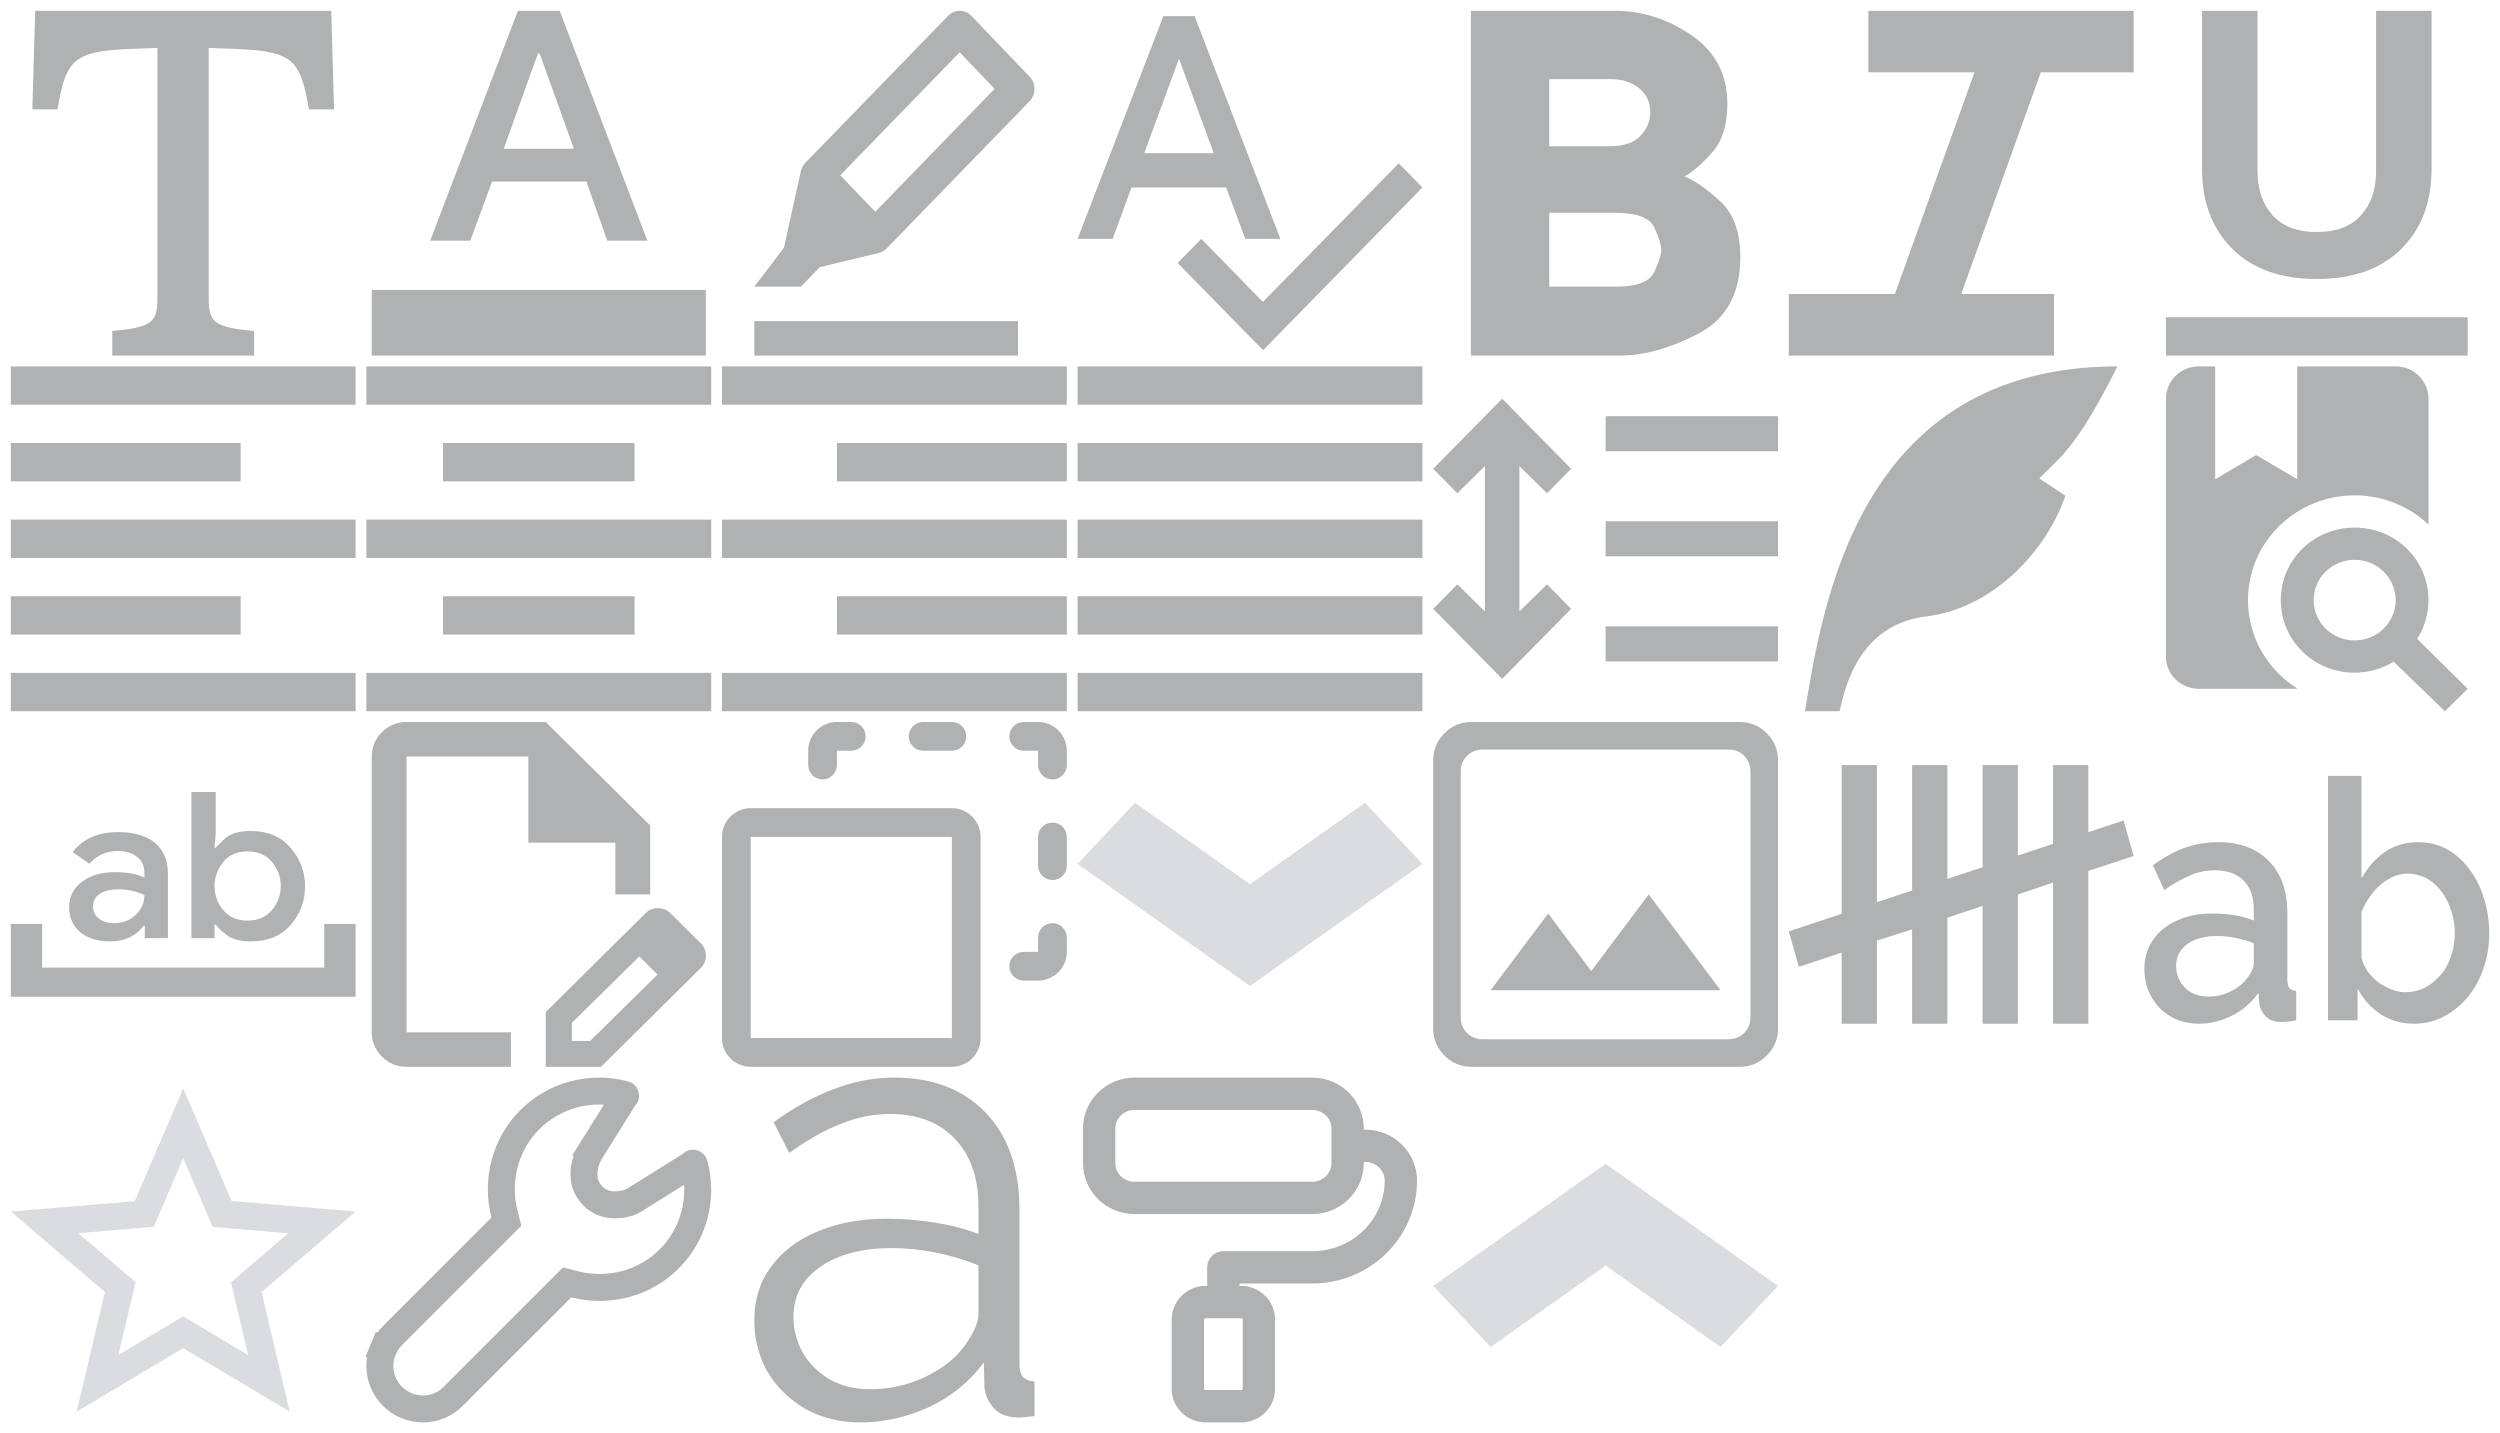 <svg width="232" height="133" viewBox="0 0 232 133" fill="none" xmlns="http://www.w3.org/2000/svg">
<path d="M133 119.333L149 108L165 119.333L159.667 125L149 117.444L138.333 125L133 119.333Z" fill="#DADCE0"/>
<path d="M125.059 106.333H126.706C127.58 106.333 128.417 106.673 129.035 107.277C129.653 107.881 130 108.701 130 109.556C130 111.692 129.132 113.741 127.588 115.252C126.044 116.762 123.949 117.611 121.765 117.611H113.529V120.833M102 104.722C102 103.868 102.347 103.048 102.965 102.444C103.583 101.839 104.42 101.5 105.294 101.5H121.765C122.638 101.5 123.476 101.839 124.094 102.444C124.712 103.048 125.059 103.868 125.059 104.722V107.944C125.059 108.799 124.712 109.619 124.094 110.223C123.476 110.827 122.638 111.167 121.765 111.167H105.294C104.42 111.167 103.583 110.827 102.965 110.223C102.347 109.619 102 108.799 102 107.944V104.722ZM110.235 122.444C110.235 122.017 110.409 121.607 110.718 121.305C111.027 121.003 111.446 120.833 111.882 120.833H115.176C115.613 120.833 116.032 121.003 116.341 121.305C116.65 121.607 116.824 122.017 116.824 122.444V128.889C116.824 129.316 116.65 129.726 116.341 130.028C116.032 130.33 115.613 130.5 115.176 130.5H111.882C111.446 130.5 111.027 130.33 110.718 130.028C110.409 129.726 110.235 129.316 110.235 128.889V122.444Z" stroke="#AFB1B2" stroke-width="3" stroke-linecap="round" stroke-linejoin="round"/>
<path d="M70 122.519C70 120.583 70.522 118.923 71.566 117.541C72.609 116.119 74.044 115.032 75.871 114.281C77.735 113.491 79.878 113.096 82.301 113.096C83.718 113.096 85.19 113.215 86.718 113.452C88.247 113.689 89.607 114.044 90.8 114.519V111.911C90.8 109.304 90.073 107.23 88.619 105.689C87.166 104.148 85.153 103.378 82.581 103.378C81.015 103.378 79.468 103.694 77.94 104.326C76.449 104.919 74.883 105.807 73.243 106.993L71.789 104.148C73.69 102.765 75.554 101.738 77.381 101.067C79.207 100.356 81.071 100 82.972 100C86.55 100 89.383 101.086 91.471 103.259C93.558 105.432 94.602 108.435 94.602 112.267V126.548C94.602 127.101 94.714 127.516 94.938 127.793C95.161 128.03 95.515 128.168 96 128.207V131.407C95.59 131.447 95.236 131.486 94.938 131.526C94.639 131.565 94.416 131.565 94.267 131.526C93.335 131.486 92.626 131.17 92.142 130.578C91.657 129.985 91.396 129.353 91.359 128.681L91.303 126.43C89.999 128.207 88.302 129.59 86.215 130.578C84.128 131.526 82.003 132 79.841 132C77.977 132 76.281 131.585 74.753 130.756C73.262 129.886 72.088 128.741 71.23 127.319C70.41 125.857 70 124.257 70 122.519ZM89.514 124.889C89.924 124.336 90.241 123.802 90.465 123.289C90.688 122.775 90.8 122.321 90.8 121.926V117.422C89.533 116.909 88.209 116.514 86.83 116.237C85.488 115.96 84.128 115.822 82.748 115.822C80.027 115.822 77.828 116.395 76.15 117.541C74.473 118.686 73.634 120.247 73.634 122.222C73.634 123.368 73.914 124.454 74.473 125.481C75.032 126.469 75.852 127.299 76.933 127.97C78.014 128.602 79.282 128.919 80.736 128.919C82.562 128.919 84.258 128.543 85.824 127.793C87.427 127.042 88.657 126.074 89.514 124.889Z" fill="#AFB1B2"/>
<path d="M53.321 119.182L52.63 119.004L52.125 119.509L42.054 129.581C41.3 130.335 40.301 130.75 39.246 130.75C38.195 130.75 37.193 130.338 36.415 129.576C36.046 129.207 35.754 128.77 35.554 128.288C35.353 127.804 35.25 127.286 35.25 126.763C35.25 126.24 35.353 125.721 35.554 125.238L34.399 124.759L35.554 125.238C35.754 124.755 36.048 124.316 36.419 123.946L36.42 123.945L46.49 113.873L46.995 113.368L46.817 112.677C46.01 109.546 46.886 106.184 49.159 103.911C50.291 102.781 51.701 101.969 53.247 101.557C54.793 101.145 56.42 101.148 57.965 101.565L57.966 101.565C57.991 101.572 58.009 101.583 58.021 101.596C58.034 101.609 58.046 101.626 58.053 101.652C58.061 101.682 58.058 101.703 58.055 101.715C58.052 101.728 58.045 101.742 58.028 101.759L57.928 101.86L57.852 101.98L54.825 106.822L55.885 107.484L54.825 106.822C54.434 107.447 54.216 108.164 54.191 108.901C54.137 110.528 55.47 111.861 57.096 111.807L57.351 111.798C57.921 111.779 58.476 111.61 58.959 111.308L64.016 108.145L64.137 108.069L64.237 107.969C64.248 107.958 64.264 107.948 64.285 107.943C64.307 107.937 64.324 107.939 64.332 107.941L64.332 107.941L64.344 107.945C64.37 107.951 64.387 107.963 64.4 107.976C64.413 107.988 64.424 108.006 64.431 108.031L64.432 108.034C65.284 111.17 64.398 114.543 62.089 116.837L62.086 116.84C59.813 119.113 56.452 119.989 53.321 119.182Z" stroke="#AFB1B2" stroke-width="2.5"/>
<path d="M33 112.432L21.496 111.453L17 101L12.504 111.468L1 112.432L9.736 119.9L7.112 131L17 125.111L26.888 131L24.28 119.9L33 112.432ZM17 122.158L10.984 125.742L12.584 118.984L7.272 114.437L14.28 113.837L17 107.474L19.736 113.853L26.744 114.453L21.432 119L23.032 125.758L17 122.158Z" fill="#DADCE0"/>
<path d="M199 89.934C199 88.898 199.264 87.996 199.792 87.23C200.339 86.442 201.083 85.841 202.026 85.427C202.969 84.992 204.063 84.774 205.307 84.774C205.967 84.774 206.636 84.826 207.315 84.93C208.013 85.033 208.625 85.199 209.153 85.427V84.401C209.153 83.262 208.842 82.371 208.22 81.728C207.598 81.086 206.702 80.765 205.533 80.765C204.704 80.765 203.921 80.931 203.186 81.262C202.45 81.573 201.668 82.019 200.838 82.599L199.792 80.299C200.772 79.573 201.753 79.035 202.733 78.682C203.733 78.33 204.779 78.154 205.873 78.154C207.852 78.154 209.408 78.734 210.539 79.895C211.689 81.034 212.264 82.661 212.264 84.774V90.835C212.264 91.229 212.321 91.509 212.434 91.674C212.566 91.84 212.783 91.933 213.085 91.954V94.689C212.802 94.751 212.547 94.793 212.321 94.814C212.095 94.834 211.906 94.845 211.755 94.845C211.095 94.845 210.596 94.668 210.256 94.316C209.917 93.964 209.719 93.55 209.662 93.073L209.578 92.141C208.936 93.052 208.116 93.757 207.117 94.254C206.118 94.751 205.109 95 204.091 95C203.11 95 202.234 94.782 201.461 94.347C200.688 93.891 200.084 93.28 199.65 92.513C199.217 91.747 199 90.887 199 89.934ZM208.418 90.928C208.644 90.659 208.823 90.39 208.955 90.12C209.087 89.851 209.153 89.613 209.153 89.405V87.54C208.625 87.313 208.069 87.147 207.485 87.043C206.9 86.919 206.325 86.857 205.759 86.857C204.628 86.857 203.704 87.105 202.988 87.603C202.29 88.1 201.941 88.784 201.941 89.654C201.941 90.131 202.054 90.587 202.281 91.022C202.526 91.457 202.865 91.809 203.299 92.078C203.751 92.348 204.308 92.482 204.968 92.482C205.646 92.482 206.297 92.337 206.919 92.047C207.541 91.757 208.041 91.384 208.418 90.928Z" fill="#AFB1B2"/>
<path d="M224.014 95C222.883 95 221.855 94.71 220.932 94.13C220.027 93.529 219.31 92.731 218.782 91.737V94.689H216.039V72H219.15V81.511C219.734 80.475 220.46 79.656 221.327 79.055C222.214 78.454 223.251 78.154 224.439 78.154C225.419 78.154 226.315 78.382 227.125 78.838C227.936 79.294 228.624 79.915 229.19 80.703C229.774 81.49 230.218 82.391 230.519 83.407C230.84 84.422 231 85.499 231 86.639C231 87.779 230.821 88.856 230.463 89.872C230.123 90.887 229.633 91.778 228.992 92.545C228.351 93.311 227.606 93.912 226.758 94.347C225.928 94.782 225.014 95 224.014 95ZM223.194 92.078C223.873 92.078 224.495 91.933 225.061 91.643C225.626 91.332 226.117 90.928 226.531 90.431C226.946 89.934 227.257 89.354 227.465 88.691C227.691 88.028 227.804 87.344 227.804 86.639C227.804 85.665 227.616 84.754 227.238 83.904C226.88 83.055 226.371 82.371 225.711 81.853C225.051 81.335 224.288 81.076 223.42 81.076C222.798 81.076 222.214 81.241 221.667 81.573C221.12 81.884 220.63 82.309 220.196 82.847C219.781 83.365 219.433 83.945 219.15 84.588V88.877C219.263 89.354 219.461 89.789 219.744 90.182C220.027 90.555 220.356 90.887 220.734 91.177C221.111 91.446 221.516 91.664 221.95 91.83C222.383 91.996 222.798 92.078 223.194 92.078Z" fill="#AFB1B2"/>
<path d="M193.798 80.823V95H190.527V81.903L187.257 83V95H183.987V84.063L180.716 85.16V95H177.446V86.24L174.176 87.286V95H170.905V88.4L166.932 89.72L166 86.429L170.905 84.8V71H174.176V83.72L177.446 82.64V71H180.716V81.56L183.987 80.48V71H187.257V79.4L190.527 78.303V71H193.798V77.223L197.068 76.143L198 79.434L193.798 80.823Z" fill="#AFB1B2"/>
<path d="M136.556 99C135.578 99 134.74 98.652 134.044 97.956C133.348 97.26 133 96.422 133 95.444V70.556C133 69.578 133.348 68.74 134.044 68.044C134.74 67.348 135.578 67 136.556 67H161.444C162.422 67 163.26 67.348 163.956 68.044C164.652 68.74 165 69.578 165 70.556V95.444C165 96.422 164.652 97.26 163.956 97.956C163.26 98.652 162.422 99 161.444 99H136.556ZM135.556 94.444C135.556 95.549 136.451 96.444 137.556 96.444H160.444C161.549 96.444 162.444 95.549 162.444 94.444V71.556C162.444 70.451 161.549 69.556 160.444 69.556H137.556C136.451 69.556 135.556 70.451 135.556 71.556V94.444ZM138.333 91.889H159.667L153 83L147.667 90.111L143.667 84.778L138.333 91.889Z" fill="#AFB1B2"/>
<path d="M132 80.167L116 91.5L100 80.167L105.333 74.501L116 82.056L126.667 74.501L132 80.167Z" fill="#DADCE0"/>
<path d="M88.333 75H69.667C68.959 75 68.281 75.281 67.781 75.781C67.281 76.281 67 76.959 67 77.667V96.333C67 97.041 67.281 97.719 67.781 98.219C68.281 98.719 68.959 99 69.667 99H88.333C89.041 99 89.719 98.719 90.219 98.219C90.719 97.719 91 97.041 91 96.333V77.667C91 76.959 90.719 76.281 90.219 75.781C89.719 75.281 89.041 75 88.333 75ZM88.333 96.333H69.667V77.667H88.333V96.333ZM84.333 68.333C84.333 67.98 84.474 67.641 84.724 67.391C84.974 67.141 85.313 67 85.667 67H88.333C88.687 67 89.026 67.141 89.276 67.391C89.526 67.641 89.667 67.98 89.667 68.333C89.667 68.687 89.526 69.026 89.276 69.276C89.026 69.526 88.687 69.667 88.333 69.667H85.667C85.313 69.667 84.974 69.526 84.724 69.276C84.474 69.026 84.333 68.687 84.333 68.333ZM99 69.667V71C99 71.354 98.859 71.693 98.609 71.943C98.359 72.193 98.02 72.333 97.667 72.333C97.313 72.333 96.974 72.193 96.724 71.943C96.474 71.693 96.333 71.354 96.333 71V69.667H95C94.646 69.667 94.307 69.526 94.057 69.276C93.807 69.026 93.667 68.687 93.667 68.333C93.667 67.98 93.807 67.641 94.057 67.391C94.307 67.141 94.646 67 95 67H96.333C97.041 67 97.719 67.281 98.219 67.781C98.719 68.281 99 68.959 99 69.667ZM99 77.667V80.333C99 80.687 98.859 81.026 98.609 81.276C98.359 81.526 98.02 81.667 97.667 81.667C97.313 81.667 96.974 81.526 96.724 81.276C96.474 81.026 96.333 80.687 96.333 80.333V77.667C96.333 77.313 96.474 76.974 96.724 76.724C96.974 76.474 97.313 76.333 97.667 76.333C98.02 76.333 98.359 76.474 98.609 76.724C98.859 76.974 99 77.313 99 77.667ZM99 87V88.333C99 89.041 98.719 89.719 98.219 90.219C97.719 90.719 97.041 91 96.333 91H95C94.646 91 94.307 90.859 94.057 90.609C93.807 90.359 93.667 90.02 93.667 89.667C93.667 89.313 93.807 88.974 94.057 88.724C94.307 88.474 94.646 88.333 95 88.333H96.333V87C96.333 86.646 96.474 86.307 96.724 86.057C96.974 85.807 97.313 85.667 97.667 85.667C98.02 85.667 98.359 85.807 98.609 86.057C98.859 86.307 99 86.646 99 87ZM75 71V69.667C75 68.959 75.281 68.281 75.781 67.781C76.281 67.281 76.959 67 77.667 67H79C79.354 67 79.693 67.141 79.943 67.391C80.193 67.641 80.333 67.98 80.333 68.333C80.333 68.687 80.193 69.026 79.943 69.276C79.693 69.526 79.354 69.667 79 69.667H77.667V71C77.667 71.354 77.526 71.693 77.276 71.943C77.026 72.193 76.687 72.333 76.333 72.333C75.98 72.333 75.641 72.193 75.391 71.943C75.141 71.693 75 71.354 75 71Z" fill="#AFB1B2"/>
<path d="M37.729 99C36.841 99 36.081 98.687 35.449 98.061C34.816 97.434 34.5 96.68 34.5 95.8V70.2C34.5 69.32 34.816 68.566 35.449 67.939C36.081 67.313 36.841 67 37.729 67H50.646L60.333 76.6V83H57.104V78.2H49.031V70.2H37.729V95.8H47.417V99H37.729ZM57.589 87.04L59.324 88.76L53.068 94.92V96.6H54.763L61.02 90.44L62.715 92.12L55.772 99H50.646V93.92L57.589 87.04ZM62.715 92.12L57.589 87.04L59.93 84.72C60.226 84.427 60.602 84.28 61.06 84.28C61.517 84.28 61.894 84.427 62.19 84.72L65.056 87.56C65.352 87.853 65.5 88.227 65.5 88.68C65.5 89.133 65.352 89.507 65.056 89.8L62.715 92.12Z" fill="#AFB1B2"/>
<path d="M1 92.5V85.738H3.909V89.795H30.091V85.738H33V92.5H1ZM13.436 87.057V85.907H13.327C13.012 86.358 12.588 86.713 12.055 86.973C11.521 87.232 10.915 87.361 10.236 87.361C9.048 87.361 8.115 87.074 7.436 86.498C6.758 85.924 6.418 85.141 6.418 84.15C6.418 83.203 6.812 82.431 7.601 81.833C8.388 81.236 9.4 80.938 10.636 80.938C11.194 80.938 11.709 80.977 12.182 81.055C12.655 81.135 13.061 81.264 13.4 81.445V80.972C13.4 80.363 13.175 79.878 12.726 79.518C12.278 79.157 11.667 78.977 10.891 78.977C10.382 78.977 9.903 79.078 9.454 79.281C9.006 79.484 8.624 79.777 8.309 80.16L6.745 79.078C7.206 78.47 7.788 78.008 8.491 77.692C9.194 77.377 10.006 77.219 10.927 77.219C12.43 77.219 13.582 77.551 14.382 78.216C15.182 78.881 15.582 79.845 15.582 81.107V87.057H13.436ZM11.036 82.527C10.261 82.527 9.667 82.667 9.255 82.949C8.842 83.231 8.636 83.631 8.636 84.15C8.636 84.6 8.818 84.966 9.182 85.248C9.545 85.53 10.018 85.671 10.6 85.671C11.376 85.671 12.037 85.417 12.582 84.909C13.127 84.403 13.4 83.789 13.4 83.068C13.061 82.887 12.673 82.752 12.236 82.662C11.8 82.572 11.4 82.527 11.036 82.527ZM17.764 87.057V73.5H20.018V77.32L19.909 78.673H20.018C20.091 78.56 20.382 78.272 20.891 77.81C21.4 77.348 22.2 77.117 23.291 77.117C24.842 77.117 26.067 77.636 26.964 78.673C27.861 79.709 28.309 80.904 28.309 82.256C28.309 83.609 27.867 84.797 26.983 85.822C26.097 86.848 24.867 87.361 23.291 87.361C22.297 87.361 21.54 87.158 21.019 86.753C20.497 86.347 20.164 86.031 20.018 85.806H19.909V87.057H17.764ZM22.964 79.011C21.994 79.011 21.242 79.343 20.709 80.007C20.176 80.673 19.909 81.411 19.909 82.222C19.909 83.056 20.176 83.8 20.709 84.454C21.242 85.107 21.994 85.434 22.964 85.434C23.933 85.434 24.691 85.107 25.237 84.454C25.782 83.8 26.055 83.056 26.055 82.222C26.055 81.388 25.782 80.645 25.237 79.991C24.691 79.338 23.933 79.011 22.964 79.011Z" fill="#AFB1B2"/>
<path d="M218.51 48.96C222.316 48.96 225.361 51.952 225.361 55.692C225.361 57.009 224.98 58.251 224.31 59.283L229 63.92L226.884 66L222.133 61.407C221.083 62.05 219.834 62.425 218.51 62.425C214.703 62.425 211.658 59.432 211.658 55.692C211.658 51.952 214.703 48.96 218.51 48.96ZM218.51 51.952C217.5 51.952 216.532 52.346 215.818 53.048C215.104 53.749 214.703 54.7 214.703 55.692C214.703 56.684 215.104 57.636 215.818 58.337C216.532 59.038 217.5 59.432 218.51 59.432C219.519 59.432 220.487 59.038 221.201 58.337C221.915 57.636 222.316 56.684 222.316 55.692C222.316 54.7 221.915 53.749 221.201 53.048C220.487 52.346 219.519 51.952 218.51 51.952ZM204.045 63.92C203.238 63.92 202.463 63.605 201.892 63.044C201.321 62.483 201 61.722 201 60.928V36.992C201 36.199 201.321 35.438 201.892 34.876C202.463 34.315 203.238 34 204.045 34H205.568V44.472L209.374 42.228L213.181 44.472V34H222.316C223.124 34 223.898 34.315 224.469 34.876C225.04 35.438 225.361 36.199 225.361 36.992V48.676C223.52 46.936 221.064 45.965 218.51 45.968C215.885 45.968 213.367 46.993 211.512 48.816C209.656 50.64 208.613 53.113 208.613 55.692C208.613 59.148 210.455 62.2 213.226 63.92H204.045Z" fill="#AFB1B2"/>
<path d="M196.5 34C172.333 34 169.111 56.4 167.5 66H170.719C171.792 60.667 174.478 57.734 178.778 57.2C185.222 56.4 190.056 50.8 191.667 46L189.25 44.4L190.861 42.8C192.472 41.2 194.09 38.8 196.5 34Z" fill="#AFB1B2"/>
<path d="M139.4 63L133 56.5L135.24 54.225L137.8 56.744V43.256L135.24 45.775L133 43.5L139.4 37L145.8 43.5L143.56 45.775L141 43.256V56.744L143.56 54.225L145.8 56.5L139.4 63ZM149 61.375V58.125H165V61.375H149ZM149 51.625V48.375H165V51.625H149ZM149 41.875V38.625H165V41.875H149Z" fill="#AFB1B2"/>
<path d="M100 66V62.444H132V66H100ZM100 58.889V55.333H132V58.889H100ZM100 51.778V48.222H132V51.778H100ZM100 44.667V41.111H132V44.667H100ZM100 37.556V34H132V37.556H100Z" fill="#AFB1B2"/>
<path d="M67 66V62.444H99V66H67ZM77.667 58.889V55.333H99V58.889H77.667ZM67 51.778V48.222H99V51.778H67ZM77.667 44.667V41.111H99V44.667H77.667ZM67 37.556V34H99V37.556H67Z" fill="#AFB1B2"/>
<path d="M34 66V62.444H66V66H34ZM41.111 58.889V55.333H58.889V58.889H41.111ZM34 51.778V48.222H66V51.778H34ZM41.111 44.667V41.111H58.889V44.667H41.111ZM34 37.556V34H66V37.556H34Z" fill="#AFB1B2"/>
<path d="M1 66V62.444H33V66H1ZM1 58.889V55.333H22.333V58.889H1ZM1 51.778V48.222H33V51.778H1ZM1 44.667V41.111H22.333V44.667H1ZM1 37.556V34H33V37.556H1Z" fill="#AFB1B2"/>
<path d="M201 33V29.444H229V33H201ZM215 25.889C211.633 25.889 209.017 24.956 207.15 23.089C205.283 21.222 204.35 18.748 204.35 15.667V1H209.5V15.933C209.5 17.593 209.967 18.941 210.9 19.978C211.833 21.015 213.2 21.533 215 21.533C216.8 21.533 218.167 21.015 219.1 19.978C220.033 18.941 220.5 17.593 220.5 15.933V1H225.65V15.667C225.65 18.748 224.717 21.222 222.85 23.089C220.983 24.956 218.367 25.889 215 25.889Z" fill="#AFB1B2"/>
<path d="M166 33V27.286H175.846L183.231 6.714H173.385V1H198V6.714H189.385L182 27.286H190.615V33H166Z" fill="#AFB1B2"/>
<path d="M136.5 33V1H149.781C152.385 1 154.789 1.762 156.993 3.286C159.196 4.81 160.298 6.924 160.298 9.629C160.298 11.571 159.837 13.066 158.916 14.113C157.994 15.162 157.133 15.914 156.332 16.371C157.333 16.791 158.446 17.571 159.668 18.714C160.889 19.857 161.5 21.571 161.5 23.857C161.5 27.248 160.198 29.619 157.594 30.973C154.99 32.324 152.546 33 150.262 33H136.5ZM143.772 26.6H150.022C151.945 26.6 153.116 26.133 153.536 25.199C153.958 24.266 154.168 23.59 154.168 23.171C154.168 22.752 153.958 22.076 153.536 21.142C153.116 20.209 151.885 19.743 149.841 19.743H143.772V26.6ZM143.772 13.571H149.361C150.683 13.571 151.644 13.248 152.245 12.6C152.846 11.952 153.147 11.229 153.147 10.429C153.147 9.514 152.806 8.771 152.125 8.2C151.444 7.629 150.562 7.343 149.481 7.343H143.772V13.571Z" fill="#AFB1B2"/>
<path d="M115.564 22.167H118.82L110.859 1.5H107.961L100 22.167H103.256L105.001 17.397H113.788L115.564 22.167ZM106.185 14.218L109.41 5.443L112.635 14.218H106.185ZM129.803 15.156L117.2 28.017L111.482 22.167L109.285 24.408L117.215 32.5L132 17.397L129.803 15.156Z" fill="#AFB1B2"/>
<path d="M95.551 7.122L90.145 1.469C89.86 1.17 89.474 1.002 89.07 1C88.667 0.998 88.279 1.163 87.992 1.46L74.735 15.112C74.528 15.326 74.384 15.597 74.317 15.893L72.751 22.992L70 26.6H74.325L76.072 24.794L81.559 23.469C81.834 23.402 82.087 23.256 82.289 23.05L95.544 9.394C95.688 9.246 95.802 9.069 95.88 8.874C95.959 8.68 95.999 8.471 96 8.26C96.001 8.048 95.961 7.839 95.884 7.644C95.808 7.449 95.694 7.271 95.551 7.122ZM81.223 19.654L77.979 16.263L89.056 4.853L92.298 8.245L81.223 19.654ZM70 29.8H94.47V33H70V29.8Z" fill="#AFB1B2"/>
<path d="M34.5 33V26.905H65.5V33H34.5ZM39.925 22.333L48.062 1H51.938L60.075 22.333H56.355L54.417 16.848H45.66L43.645 22.333H39.925ZM46.745 13.8H53.255L50.078 4.962H49.922L46.745 13.8Z" fill="#AFB1B2"/>
<path d="M30.739 1H3.266L3 10.143H5.334C6.174 5.133 6.995 4.694 13.24 4.497L14.608 4.451V27.72C14.608 29.869 14.141 30.381 10.417 30.714V33H23.583V30.714C19.835 30.381 19.369 29.873 19.369 27.725V4.451L20.76 4.497C27.005 4.694 27.826 5.137 28.666 10.143H31L30.739 1Z" fill="#AFB1B2"/>
</svg>
